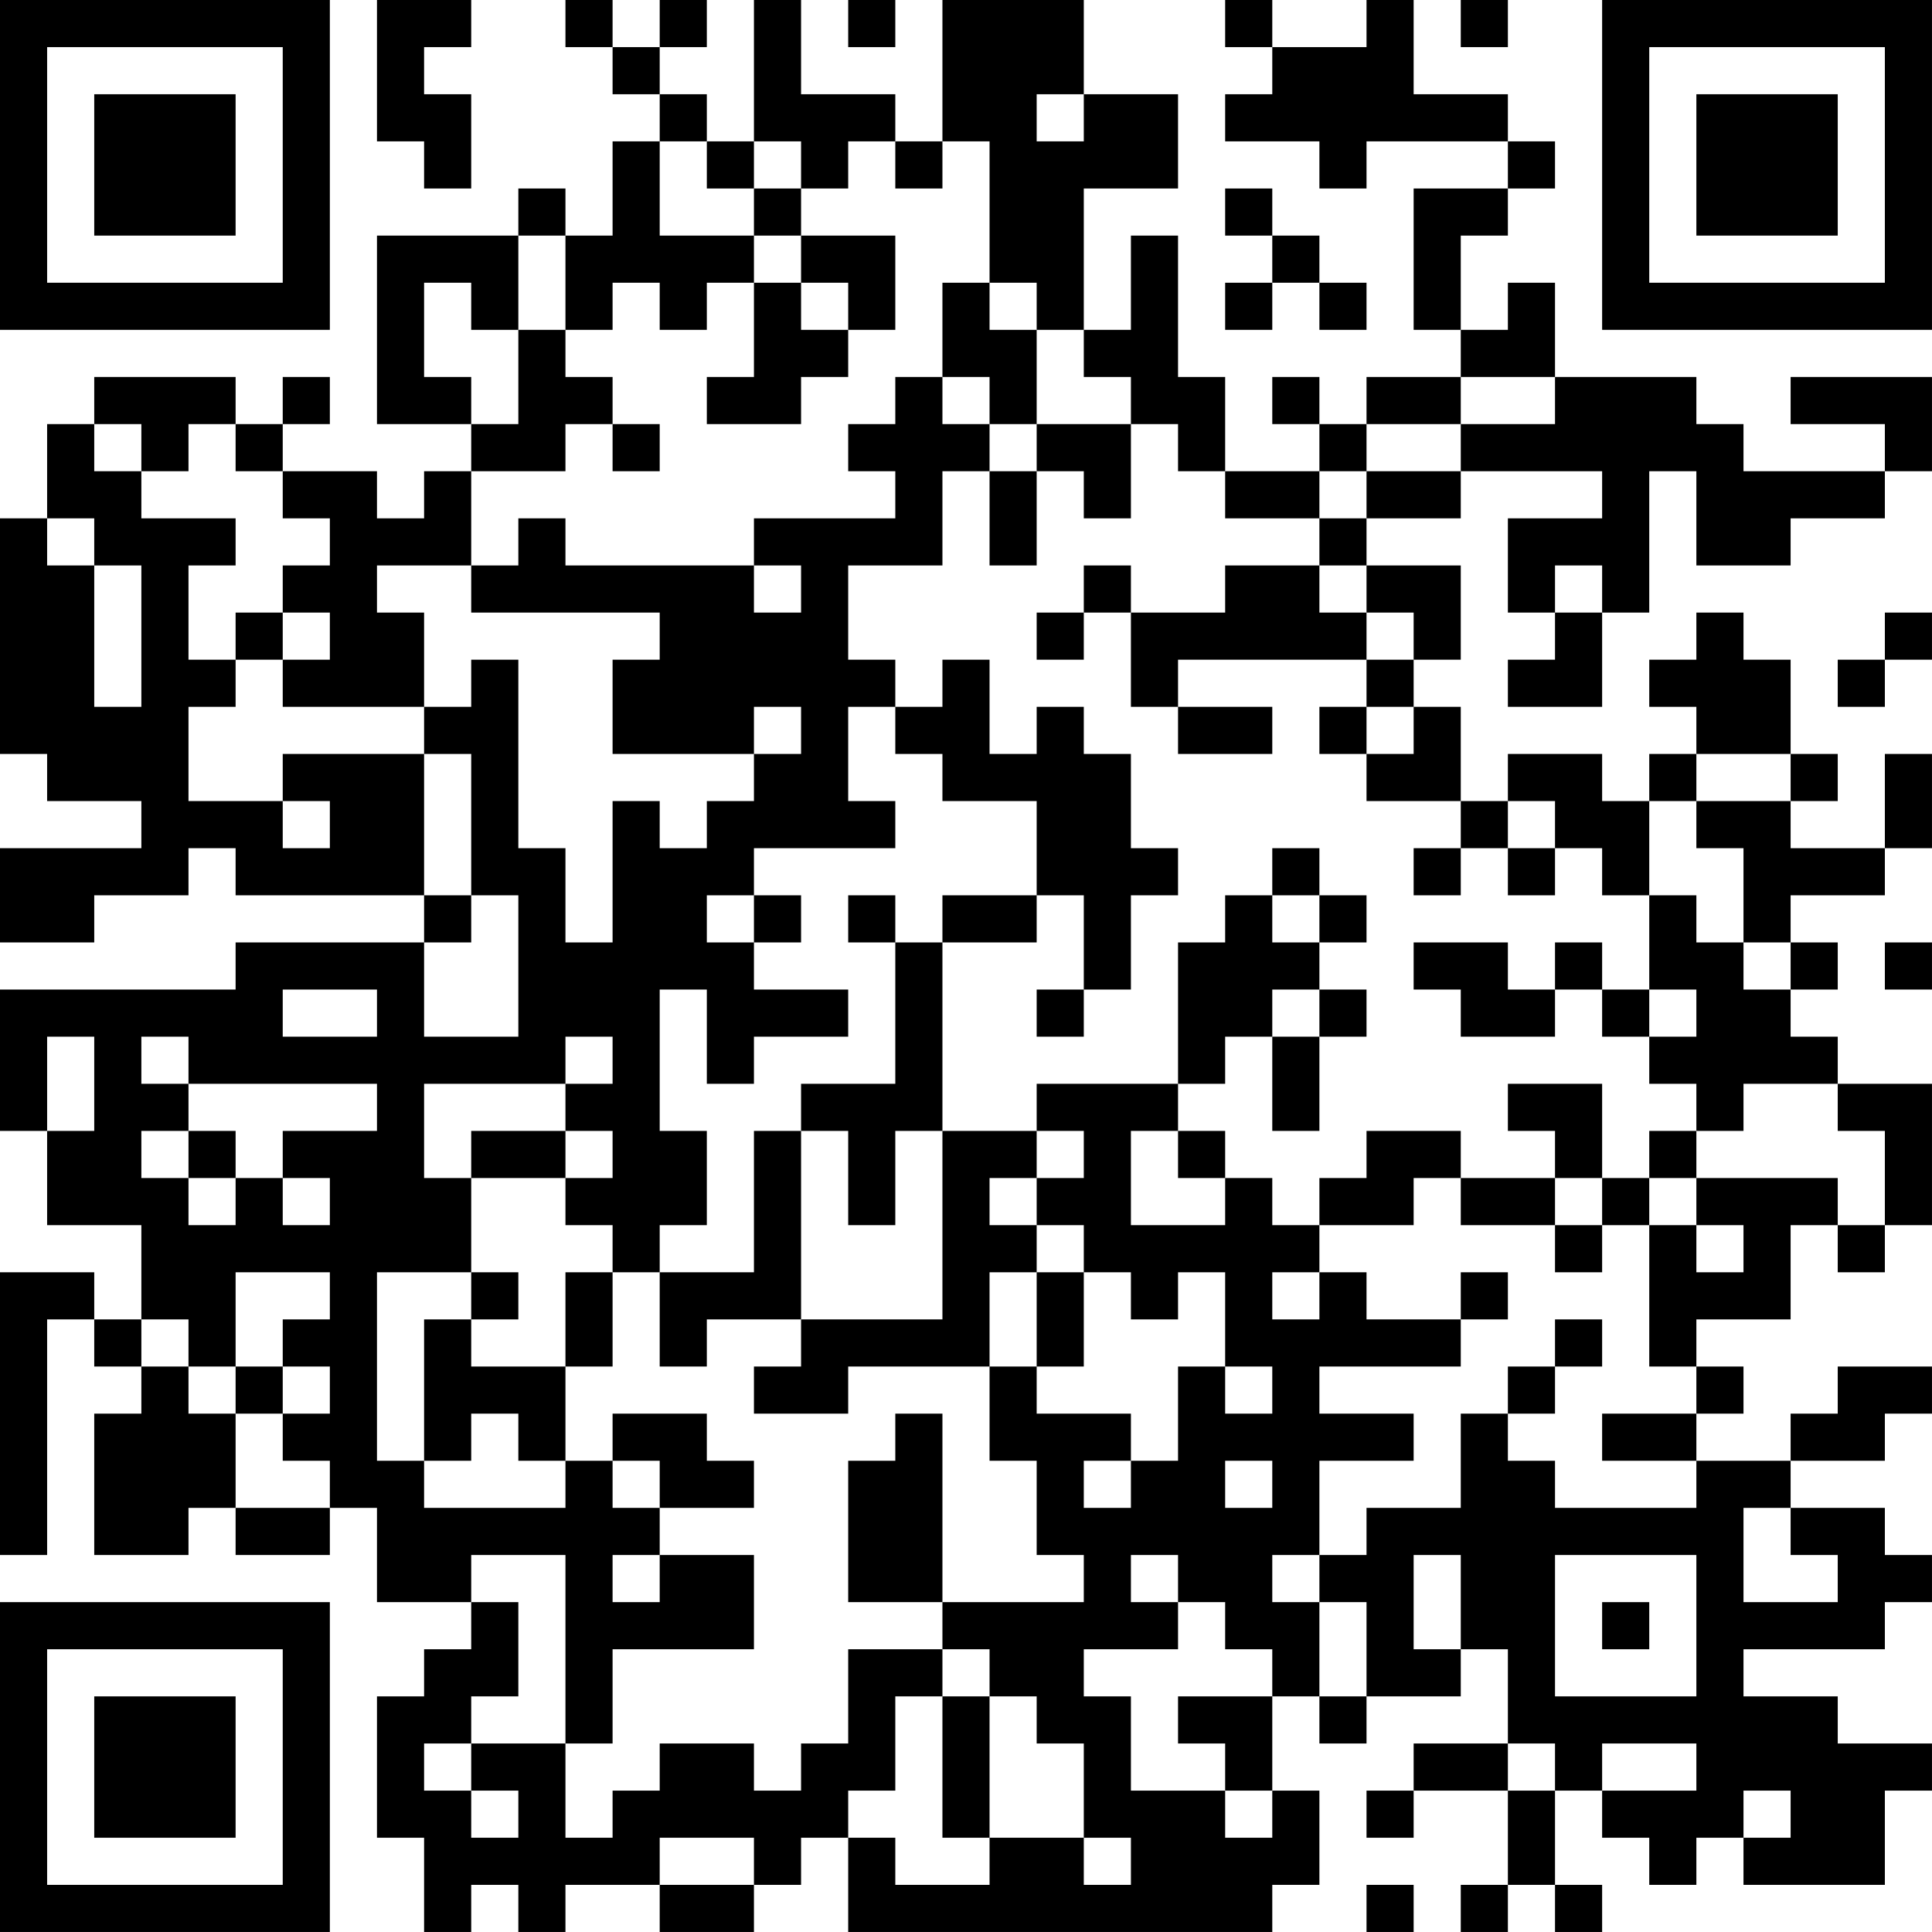 <?xml version="1.0" encoding="UTF-8"?>
<svg xmlns="http://www.w3.org/2000/svg" version="1.1" width="200" height="200" viewBox="0 0 200 200"><rect x="0" y="0" width="200" height="200" fill="#ffffff"/><g transform="scale(4.878)"><g transform="translate(0,0)"><path fill-rule="evenodd" d="M8 0L8 3L9 3L9 4L10 4L10 2L9 2L9 1L10 1L10 0ZM12 0L12 1L13 1L13 2L14 2L14 3L13 3L13 5L12 5L12 4L11 4L11 5L8 5L8 9L10 9L10 10L9 10L9 11L8 11L8 10L6 10L6 9L7 9L7 8L6 8L6 9L5 9L5 8L2 8L2 9L1 9L1 11L0 11L0 16L1 16L1 17L3 17L3 18L0 18L0 20L2 20L2 19L4 19L4 18L5 18L5 19L9 19L9 20L5 20L5 21L0 21L0 24L1 24L1 26L3 26L3 28L2 28L2 27L0 27L0 33L1 33L1 28L2 28L2 29L3 29L3 30L2 30L2 33L4 33L4 32L5 32L5 33L7 33L7 32L8 32L8 34L10 34L10 35L9 35L9 36L8 36L8 39L9 39L9 41L10 41L10 40L11 40L11 41L12 41L12 40L14 40L14 41L16 41L16 40L17 40L17 39L18 39L18 41L27 41L27 40L28 40L28 38L27 38L27 36L28 36L28 37L29 37L29 36L31 36L31 35L32 35L32 37L30 37L30 38L29 38L29 39L30 39L30 38L32 38L32 40L31 40L31 41L32 41L32 40L33 40L33 41L34 41L34 40L33 40L33 38L34 38L34 39L35 39L35 40L36 40L36 39L37 39L37 40L40 40L40 38L41 38L41 37L39 37L39 36L37 36L37 35L40 35L40 34L41 34L41 33L40 33L40 32L38 32L38 31L40 31L40 30L41 30L41 29L39 29L39 30L38 30L38 31L36 31L36 30L37 30L37 29L36 29L36 28L38 28L38 26L39 26L39 27L40 27L40 26L41 26L41 23L39 23L39 22L38 22L38 21L39 21L39 20L38 20L38 19L40 19L40 18L41 18L41 16L40 16L40 18L38 18L38 17L39 17L39 16L38 16L38 14L37 14L37 13L36 13L36 14L35 14L35 15L36 15L36 16L35 16L35 17L34 17L34 16L32 16L32 17L31 17L31 15L30 15L30 14L31 14L31 12L29 12L29 11L31 11L31 10L34 10L34 11L32 11L32 13L33 13L33 14L32 14L32 15L34 15L34 13L35 13L35 10L36 10L36 12L38 12L38 11L40 11L40 10L41 10L41 8L38 8L38 9L40 9L40 10L37 10L37 9L36 9L36 8L33 8L33 6L32 6L32 7L31 7L31 5L32 5L32 4L33 4L33 3L32 3L32 2L30 2L30 0L29 0L29 1L27 1L27 0L26 0L26 1L27 1L27 2L26 2L26 3L28 3L28 4L29 4L29 3L32 3L32 4L30 4L30 7L31 7L31 8L29 8L29 9L28 9L28 8L27 8L27 9L28 9L28 10L26 10L26 8L25 8L25 5L24 5L24 7L23 7L23 4L25 4L25 2L23 2L23 0L20 0L20 3L19 3L19 2L17 2L17 0L16 0L16 3L15 3L15 2L14 2L14 1L15 1L15 0L14 0L14 1L13 1L13 0ZM18 0L18 1L19 1L19 0ZM31 0L31 1L32 1L32 0ZM22 2L22 3L23 3L23 2ZM14 3L14 5L16 5L16 6L15 6L15 7L14 7L14 6L13 6L13 7L12 7L12 5L11 5L11 7L10 7L10 6L9 6L9 8L10 8L10 9L11 9L11 7L12 7L12 8L13 8L13 9L12 9L12 10L10 10L10 12L8 12L8 13L9 13L9 15L6 15L6 14L7 14L7 13L6 13L6 12L7 12L7 11L6 11L6 10L5 10L5 9L4 9L4 10L3 10L3 9L2 9L2 10L3 10L3 11L5 11L5 12L4 12L4 14L5 14L5 15L4 15L4 17L6 17L6 18L7 18L7 17L6 17L6 16L9 16L9 19L10 19L10 20L9 20L9 22L11 22L11 19L10 19L10 16L9 16L9 15L10 15L10 14L11 14L11 18L12 18L12 20L13 20L13 17L14 17L14 18L15 18L15 17L16 17L16 16L17 16L17 15L16 15L16 16L13 16L13 14L14 14L14 13L10 13L10 12L11 12L11 11L12 11L12 12L16 12L16 13L17 13L17 12L16 12L16 11L19 11L19 10L18 10L18 9L19 9L19 8L20 8L20 9L21 9L21 10L20 10L20 12L18 12L18 14L19 14L19 15L18 15L18 17L19 17L19 18L16 18L16 19L15 19L15 20L16 20L16 21L18 21L18 22L16 22L16 23L15 23L15 21L14 21L14 24L15 24L15 26L14 26L14 27L13 27L13 26L12 26L12 25L13 25L13 24L12 24L12 23L13 23L13 22L12 22L12 23L9 23L9 25L10 25L10 27L8 27L8 31L9 31L9 32L12 32L12 31L13 31L13 32L14 32L14 33L13 33L13 34L14 34L14 33L16 33L16 35L13 35L13 37L12 37L12 33L10 33L10 34L11 34L11 36L10 36L10 37L9 37L9 38L10 38L10 39L11 39L11 38L10 38L10 37L12 37L12 39L13 39L13 38L14 38L14 37L16 37L16 38L17 38L17 37L18 37L18 35L20 35L20 36L19 36L19 38L18 38L18 39L19 39L19 40L21 40L21 39L23 39L23 40L24 40L24 39L23 39L23 37L22 37L22 36L21 36L21 35L20 35L20 34L23 34L23 33L22 33L22 31L21 31L21 29L22 29L22 30L24 30L24 31L23 31L23 32L24 32L24 31L25 31L25 29L26 29L26 30L27 30L27 29L26 29L26 27L25 27L25 28L24 28L24 27L23 27L23 26L22 26L22 25L23 25L23 24L22 24L22 23L25 23L25 24L24 24L24 26L26 26L26 25L27 25L27 26L28 26L28 27L27 27L27 28L28 28L28 27L29 27L29 28L31 28L31 29L28 29L28 30L30 30L30 31L28 31L28 33L27 33L27 34L28 34L28 36L29 36L29 34L28 34L28 33L29 33L29 32L31 32L31 30L32 30L32 31L33 31L33 32L36 32L36 31L34 31L34 30L36 30L36 29L35 29L35 26L36 26L36 27L37 27L37 26L36 26L36 25L39 25L39 26L40 26L40 24L39 24L39 23L37 23L37 24L36 24L36 23L35 23L35 22L36 22L36 21L35 21L35 19L36 19L36 20L37 20L37 21L38 21L38 20L37 20L37 18L36 18L36 17L38 17L38 16L36 16L36 17L35 17L35 19L34 19L34 18L33 18L33 17L32 17L32 18L31 18L31 17L29 17L29 16L30 16L30 15L29 15L29 14L30 14L30 13L29 13L29 12L28 12L28 11L29 11L29 10L31 10L31 9L33 9L33 8L31 8L31 9L29 9L29 10L28 10L28 11L26 11L26 10L25 10L25 9L24 9L24 8L23 8L23 7L22 7L22 6L21 6L21 3L20 3L20 4L19 4L19 3L18 3L18 4L17 4L17 3L16 3L16 4L15 4L15 3ZM16 4L16 5L17 5L17 6L16 6L16 8L15 8L15 9L17 9L17 8L18 8L18 7L19 7L19 5L17 5L17 4ZM26 4L26 5L27 5L27 6L26 6L26 7L27 7L27 6L28 6L28 7L29 7L29 6L28 6L28 5L27 5L27 4ZM17 6L17 7L18 7L18 6ZM20 6L20 8L21 8L21 9L22 9L22 10L21 10L21 12L22 12L22 10L23 10L23 11L24 11L24 9L22 9L22 7L21 7L21 6ZM13 9L13 10L14 10L14 9ZM1 11L1 12L2 12L2 15L3 15L3 12L2 12L2 11ZM23 12L23 13L22 13L22 14L23 14L23 13L24 13L24 15L25 15L25 16L27 16L27 15L25 15L25 14L29 14L29 13L28 13L28 12L26 12L26 13L24 13L24 12ZM33 12L33 13L34 13L34 12ZM5 13L5 14L6 14L6 13ZM40 13L40 14L39 14L39 15L40 15L40 14L41 14L41 13ZM20 14L20 15L19 15L19 16L20 16L20 17L22 17L22 19L20 19L20 20L19 20L19 19L18 19L18 20L19 20L19 23L17 23L17 24L16 24L16 27L14 27L14 29L15 29L15 28L17 28L17 29L16 29L16 30L18 30L18 29L21 29L21 27L22 27L22 29L23 29L23 27L22 27L22 26L21 26L21 25L22 25L22 24L20 24L20 20L22 20L22 19L23 19L23 21L22 21L22 22L23 22L23 21L24 21L24 19L25 19L25 18L24 18L24 16L23 16L23 15L22 15L22 16L21 16L21 14ZM28 15L28 16L29 16L29 15ZM27 18L27 19L26 19L26 20L25 20L25 23L26 23L26 22L27 22L27 24L28 24L28 22L29 22L29 21L28 21L28 20L29 20L29 19L28 19L28 18ZM30 18L30 19L31 19L31 18ZM32 18L32 19L33 19L33 18ZM16 19L16 20L17 20L17 19ZM27 19L27 20L28 20L28 19ZM30 20L30 21L31 21L31 22L33 22L33 21L34 21L34 22L35 22L35 21L34 21L34 20L33 20L33 21L32 21L32 20ZM40 20L40 21L41 21L41 20ZM6 21L6 22L8 22L8 21ZM27 21L27 22L28 22L28 21ZM1 22L1 24L2 24L2 22ZM3 22L3 23L4 23L4 24L3 24L3 25L4 25L4 26L5 26L5 25L6 25L6 26L7 26L7 25L6 25L6 24L8 24L8 23L4 23L4 22ZM32 23L32 24L33 24L33 25L31 25L31 24L29 24L29 25L28 25L28 26L30 26L30 25L31 25L31 26L33 26L33 27L34 27L34 26L35 26L35 25L36 25L36 24L35 24L35 25L34 25L34 23ZM4 24L4 25L5 25L5 24ZM10 24L10 25L12 25L12 24ZM17 24L17 28L20 28L20 24L19 24L19 26L18 26L18 24ZM25 24L25 25L26 25L26 24ZM33 25L33 26L34 26L34 25ZM5 27L5 29L4 29L4 28L3 28L3 29L4 29L4 30L5 30L5 32L7 32L7 31L6 31L6 30L7 30L7 29L6 29L6 28L7 28L7 27ZM10 27L10 28L9 28L9 31L10 31L10 30L11 30L11 31L12 31L12 29L13 29L13 27L12 27L12 29L10 29L10 28L11 28L11 27ZM31 27L31 28L32 28L32 27ZM33 28L33 29L32 29L32 30L33 30L33 29L34 29L34 28ZM5 29L5 30L6 30L6 29ZM13 30L13 31L14 31L14 32L16 32L16 31L15 31L15 30ZM19 30L19 31L18 31L18 34L20 34L20 30ZM26 31L26 32L27 32L27 31ZM37 32L37 34L39 34L39 33L38 33L38 32ZM24 33L24 34L25 34L25 35L23 35L23 36L24 36L24 38L26 38L26 39L27 39L27 38L26 38L26 37L25 37L25 36L27 36L27 35L26 35L26 34L25 34L25 33ZM30 33L30 35L31 35L31 33ZM33 33L33 36L36 36L36 33ZM34 34L34 35L35 35L35 34ZM20 36L20 39L21 39L21 36ZM32 37L32 38L33 38L33 37ZM34 37L34 38L36 38L36 37ZM37 38L37 39L38 39L38 38ZM14 39L14 40L16 40L16 39ZM29 40L29 41L30 41L30 40ZM0 0L0 7L7 7L7 0ZM1 1L1 6L6 6L6 1ZM2 2L2 5L5 5L5 2ZM34 0L34 7L41 7L41 0ZM35 1L35 6L40 6L40 1ZM36 2L36 5L39 5L39 2ZM0 34L0 41L7 41L7 34ZM1 35L1 40L6 40L6 35ZM2 36L2 39L5 39L5 36Z" fill="#000000"/></g></g></svg>
